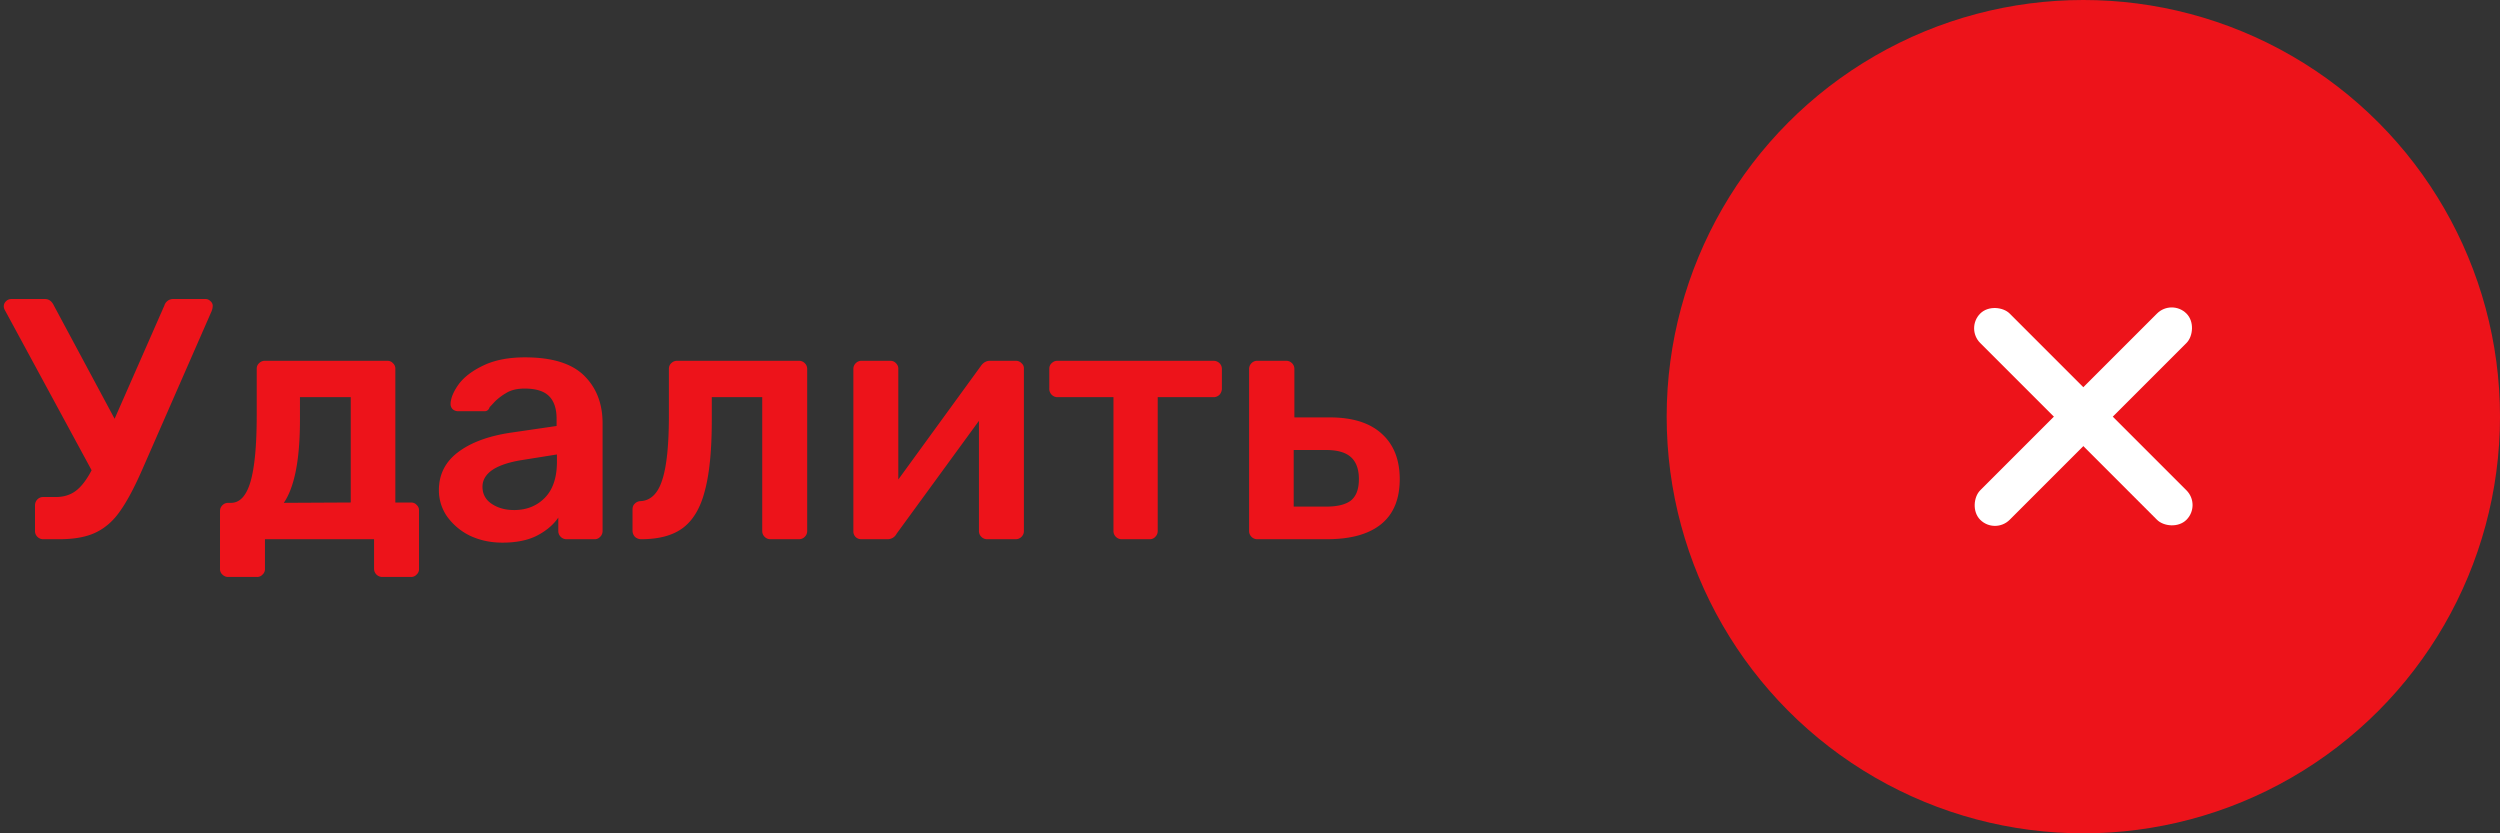 <svg width="102" height="34" fill="none" xmlns="http://www.w3.org/2000/svg"><rect width="100%" height="100%" fill="#333333" stroke="none"/><path d="M8.386 12.2c.075 0 .14.028.196.084a.252.252 0 01.098.196.664.664 0 01-.056.238L5.81 19.144c-.327.747-.63 1.316-.91 1.708-.27.392-.597.681-.98.868-.383.187-.882.28-1.498.28h-.658a.324.324 0 01-.238-.098.324.324 0 01-.098-.238v-1.036c0-.103.033-.187.098-.252a.324.324 0 01.238-.098h.518c.317 0 .588-.084.812-.252.224-.168.439-.448.644-.84L.196 12.648a.33.33 0 01-.042-.14c0-.084.028-.154.084-.21a.308.308 0 01.224-.098h1.372c.159 0 .28.089.364.266l2.478 4.62 2.03-4.62a.372.372 0 01.378-.266h1.302zm.926 11.34a.324.324 0 01-.238-.098.296.296 0 01-.098-.238v-2.352c0-.093.033-.173.098-.238a.324.324 0 01.238-.098h.112c.364 0 .63-.29.798-.868.168-.579.252-1.48.252-2.702v-1.89c0-.103.033-.182.098-.238a.324.324 0 01.238-.098h4.984c.103 0 .182.033.238.098a.296.296 0 01.098.238v5.446h.63c.103 0 .182.033.238.098a.296.296 0 01.098.238v2.366a.296.296 0 01-.098.238.297.297 0 01-.238.098h-1.148a.341.341 0 01-.252-.098.324.324 0 01-.098-.238V22H10.81v1.204a.296.296 0 01-.098.238.297.297 0 01-.238.098H9.312zm4.998-3.038v-4.298h-2.072v.938c0 1.605-.22 2.73-.658 3.374l2.73-.014zm6.187 1.638c-.476 0-.915-.093-1.316-.28a2.502 2.502 0 01-.938-.784 1.866 1.866 0 01-.336-1.078c0-.635.257-1.148.77-1.54.513-.392 1.218-.658 2.114-.798l1.918-.28v-.294c0-.41-.103-.719-.308-.924-.205-.205-.537-.308-.994-.308-.308 0-.56.06-.756.182a2.326 2.326 0 00-.448.336c-.112.121-.187.2-.224.238-.037.112-.107.168-.21.168h-1.078a.334.334 0 01-.224-.084.303.303 0 01-.084-.224c.01-.233.121-.5.336-.798.224-.299.565-.555 1.022-.77.457-.215 1.017-.322 1.68-.322 1.101 0 1.904.247 2.408.742s.756 1.143.756 1.946v4.396a.324.324 0 01-.098.238.296.296 0 01-.238.098h-1.134a.324.324 0 01-.238-.098.324.324 0 01-.098-.238v-.546c-.205.299-.5.546-.882.742-.373.187-.84.28-1.4.28zm.476-1.33c.513 0 .933-.168 1.26-.504.327-.336.49-.826.49-1.47v-.294l-1.4.224c-.541.084-.952.22-1.232.406-.27.187-.406.415-.406.686 0 .299.126.532.378.7.252.168.555.252.91.252zM26.157 22a.373.373 0 01-.252-.098.373.373 0 01-.098-.252v-.868c0-.093.028-.168.084-.224a.34.34 0 01.238-.112c.41-.019.705-.299.882-.84.187-.55.28-1.437.28-2.66v-1.89c0-.103.033-.182.098-.238a.324.324 0 01.238-.098h4.97c.093 0 .173.033.238.098a.324.324 0 01.098.238v6.608a.324.324 0 01-.098.238.324.324 0 01-.238.098h-1.162a.324.324 0 01-.238-.098.324.324 0 01-.098-.238v-5.46h-2.058v.938c0 1.213-.093 2.17-.28 2.87-.177.7-.476 1.209-.896 1.526-.41.308-.98.462-1.708.462zm15.296-7.28a.31.31 0 01.224.098.265.265 0 01.098.21v6.636a.324.324 0 01-.098.238.324.324 0 01-.238.098h-1.162a.324.324 0 01-.238-.098.324.324 0 01-.098-.238V17.17l-3.36 4.606a.408.408 0 01-.378.224h-1.064a.334.334 0 01-.224-.084.324.324 0 01-.098-.238v-6.622c0-.093.032-.173.098-.238a.324.324 0 01.238-.098h1.162c.102 0 .182.033.238.098a.296.296 0 01.098.238v4.508l3.36-4.62c.102-.15.228-.224.378-.224h1.064zM45.765 22a.324.324 0 01-.238-.098.324.324 0 01-.098-.238v-5.46h-2.282a.324.324 0 01-.238-.098.341.341 0 01-.098-.252v-.798c0-.103.033-.182.098-.238a.324.324 0 01.238-.098h6.356c.103 0 .187.033.252.098a.324.324 0 01.098.238v.798a.373.373 0 01-.098.252.341.341 0 01-.252.098h-2.268v5.46a.324.324 0 01-.098.238.296.296 0 01-.238.098h-1.134zm5.534 0a.324.324 0 01-.238-.098.324.324 0 01-.098-.238v-6.608c0-.093.033-.173.098-.238a.324.324 0 01.238-.098h1.176c.093 0 .173.033.238.098a.324.324 0 01.098.238v1.974h1.442c.933 0 1.643.224 2.128.672.485.439.728 1.055.728 1.848 0 .812-.252 1.423-.756 1.834-.504.41-1.241.616-2.212.616H51.3zm2.8-1.33c.467 0 .807-.084 1.022-.252.215-.177.322-.467.322-.868 0-.401-.107-.7-.322-.896-.215-.196-.555-.294-1.022-.294h-1.316v2.31H54.1z" fill="#ED131A"/><circle cx="85" cy="17" r="17" fill="#ED131A"/><rect x="80.192" y="13.394" width="1.7" height="11.9" rx=".85" transform="rotate(-45 80.192 13.394)" fill="#fff"/><rect x="81.394" y="21.808" width="1.7" height="11.9" rx=".85" transform="rotate(-135 81.394 21.808)" fill="#fff"/></svg>